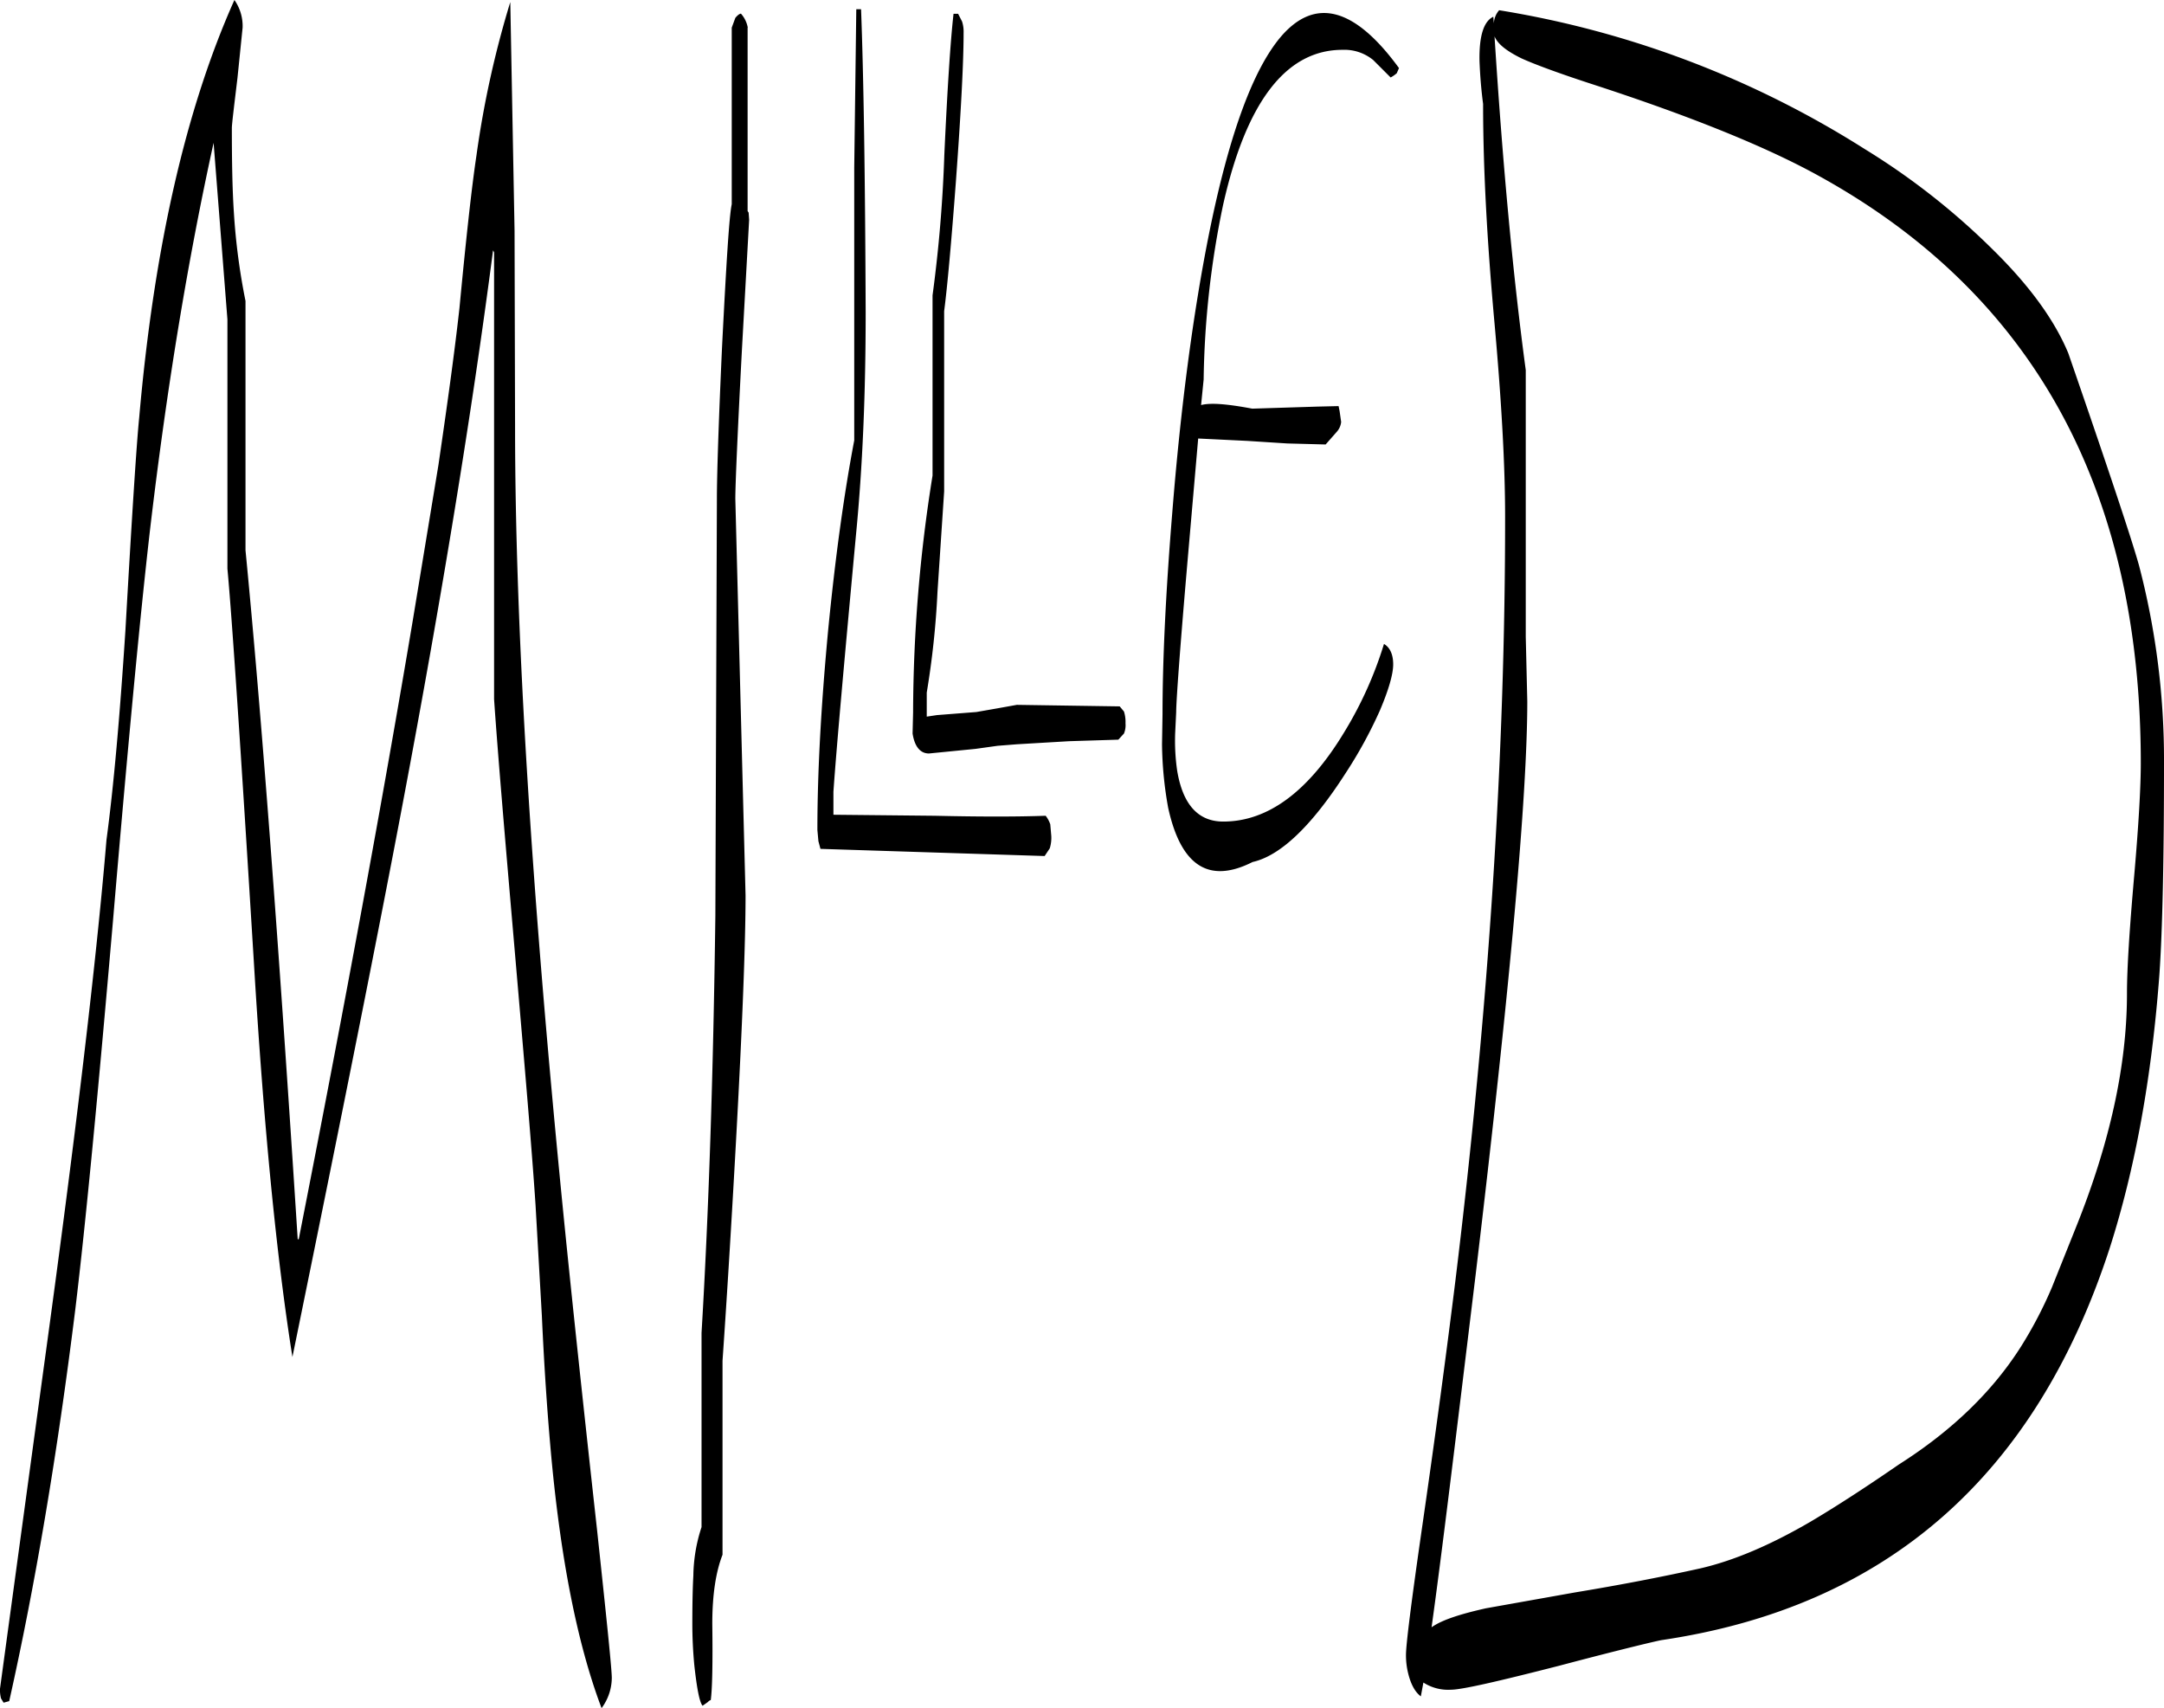 <svg id="Layer_1" data-name="Layer 1" xmlns="http://www.w3.org/2000/svg" viewBox="0 0 507.36 400.44"><defs><style>.cls-1{fill-rule:evenodd;}</style></defs><path class="cls-1" d="M79.32,82.68l-1.2,11.76c-.84,7-1.32,10.92-1.32,11.76,0,7.92.12,14.52.48,19.92A151.41,151.41,0,0,0,80,146.76V205.2q5.58,57.42,12.24,161.52h.24q16.38-83.34,26.76-145.2l6-36.36c2-13.68,3.72-25.92,4.92-36.72,1.56-16.44,2.88-28.44,4-35.88a230.4,230.4,0,0,1,7.92-35.88l1,53.64.12,45.84q0,70.74,11.4,185.28,2.88,28.8,7.8,73.2c2.28,21.24,3.48,32.88,3.48,34.92a12,12,0,0,1-2.4,7.08q-8.64-22.86-12-61.32c-.72-8.16-1.44-18.36-2-30.72L148,358.68c-.84-12.72-2.52-32.28-4.8-58.68s-4-46.44-4.92-59.88V135.36l-.24-.48q-7.38,56.7-21.12,129.36-8.1,43-25.92,130.08-5.58-35.1-9-91.92-4.68-76.14-6.24-92.88V151.08l-3.24-41.4C66.6,136.56,61.56,166.8,57.6,200.52q-3.42,29.7-8.64,91.2c-3.48,40.2-6.36,70.68-8.88,91.56Q33.78,434,24.6,475l-1.32.36-.6-1a7.88,7.88,0,0,1-.24-2.28l10.2-74.88q11.16-81,14.76-124.08c1.68-12.48,3.12-28.8,4.44-49.08q2.34-41.22,3.24-50Q60.3,114.42,77.4,76.2A10.62,10.62,0,0,1,79.32,82.68Zm145-4.32q.9,23.58,1.08,71c0,19-.72,36.36-2.28,52.32-2.76,29.76-4.56,49.8-5.28,60.12v5.4l23.76.24c10.68.24,19.32.24,26,0a6.78,6.78,0,0,1,1.08,2l.24,2.76a8.37,8.37,0,0,1-.36,2.88l-1.2,1.8-52.56-1.68-.48-1.8-.24-2.64q0-20,2.52-46.8c1.68-17.16,3.72-31.92,6.12-44.52V115.44l.48-37.08ZM248,81.24a7.76,7.76,0,0,1,.36,2.64c0,6.84-.6,18.36-1.8,34.8-1.08,14.4-2,24.6-2.76,30.48V191.4l-1.56,23.52a201,201,0,0,1-2.52,23.64v5.64l2.4-.36,9.24-.72,4.8-.84,4.68-.84,24.12.36,1,1.2a8.06,8.06,0,0,1,.36,2.76,5.17,5.17,0,0,1-.36,2.4l-1.32,1.44-11.52.36-12.24.72-4.56.36-5.16.72-10.92,1.08c-2,0-3.36-1.56-3.84-4.68l.12-4.92a353.91,353.91,0,0,1,4.56-55.56V145.44a327.42,327.42,0,0,0,2.76-32.88Q244.92,89,246,79.44h1.08Zm-50.28,1.44v43l.24.36.12,1.68-1.68,30.24c-1.08,20.52-1.56,32.16-1.56,35.16l2.4,93c0,10.68-.72,30.12-2.28,58.32-1.2,21.72-2.28,38.64-3.12,50.76v45.48c-1.56,4-2.4,9.36-2.4,16.2.12,9.24,0,15.24-.36,17.88-.12,0-.36.12-.72.48l-1.2.84c-.72-.84-1.32-4-1.92-9.36-.36-3.72-.48-7.08-.48-9.84,0-5.64.12-9.36.24-11.28a37.83,37.83,0,0,1,1.92-11.4V388.68q2.52-42.3,3.24-97.8l.36-97.8c0-5.16.36-17,1.2-35.4,1-19.68,1.68-30.84,2.28-33.6V82.68l.84-2.28c.48-.6,1-1,1.32-1A6.67,6.67,0,0,1,197.76,82.68ZM349.92,93.36a7.47,7.47,0,0,1-1.44,1l-4.08-4.08a10.64,10.64,0,0,0-7.2-2.4c-13.2,0-22.56,12.12-28,36.36a212.24,212.24,0,0,0-4.56,40.92l-.6,6c2.28-.6,6.24-.24,12,.84l15.24-.48,5-.12.24,1.2.36,2.52a4.08,4.08,0,0,1-1,2.28l-2.64,3-9-.24-9.36-.6L303.36,179,300.84,208c-1.8,20.88-2.64,32.64-2.64,35.16l-.24,5a48.71,48.71,0,0,0,.48,8.76q2,11.88,10.8,11.88c10.44,0,19.92-7,28.32-20.88a90.31,90.31,0,0,0,9.36-20.76c1.44.84,2.16,2.52,2.16,4.8s-1.08,6-3.12,10.8a104.7,104.7,0,0,1-8,14.64c-8,12.48-15.36,19.44-21.84,20.88-10.2,5.16-16.8,1-19.8-12.72a88.1,88.1,0,0,1-1.44-14.88l.12-7.08c0-12.36.72-28.08,2.28-47.16,2-25.08,4.92-46.8,8.52-64.92,4.68-23.4,10.32-38.88,16.92-46.68,8-9.36,17.28-7,27.72,7.32Zm24-14.76a227.82,227.82,0,0,1,85.68,32.52,165.74,165.74,0,0,1,30.24,23.76c8.4,8.28,14.28,16.32,17.52,24.12q14,40.5,16.56,49.68a179.79,179.79,0,0,1,5.88,46.44c0,22.68-.36,39.12-1.08,49.56q-2.7,36.18-11.64,64.08Q491,449,412.08,460.68c-.84.12-8.88,2-24,6-14.52,3.72-22.92,5.64-25.44,5.64a10.72,10.72,0,0,1-6.48-1.68l-.6,3.24c-1.44-1.08-2.4-3-3-5.52a17.36,17.36,0,0,1-.48-4.2c0-2.4,1.2-12,3.6-28.68,3.36-23.16,6-43,8-59.16q11.7-95.76,11.64-179.16c0-11.76-.84-27-2.52-45.6s-2.64-35.64-2.64-51c-.48-3.6-.72-7-.84-10q-.18-8.82,3.24-10.44l.12,1.56A5,5,0,0,1,373.92,78.6Zm-1.08,6.12q2.88,45.36,7.32,78.24v62.52l.36,15.12q0,33.12-12.12,134.52c-4.68,38.52-8,66-10.32,82.56l.36-.24c2.4-1.56,6.48-2.88,12.36-4.2l20.88-3.72c10.92-1.8,20.76-3.72,29.4-5.64,7.8-1.8,16.32-5.4,25.8-10.92,5.28-3.12,12.24-7.56,20.76-13.44,12.6-8,22.08-17.28,28.68-27.72a98,98,0,0,0,7.2-13.8L509,364.32c8-19.8,12.12-38.16,12.12-55.2,0-6,.6-15.12,1.68-27.48s1.56-21.12,1.56-26.52q0-96.3-75.84-137.88-18.36-10.08-52.2-21.12c-8.52-2.76-14.28-4.92-17.16-6.24C375.72,88.2,373.56,86.52,372.84,84.72Z" transform="translate(-22.44 -76.2)"/></svg>